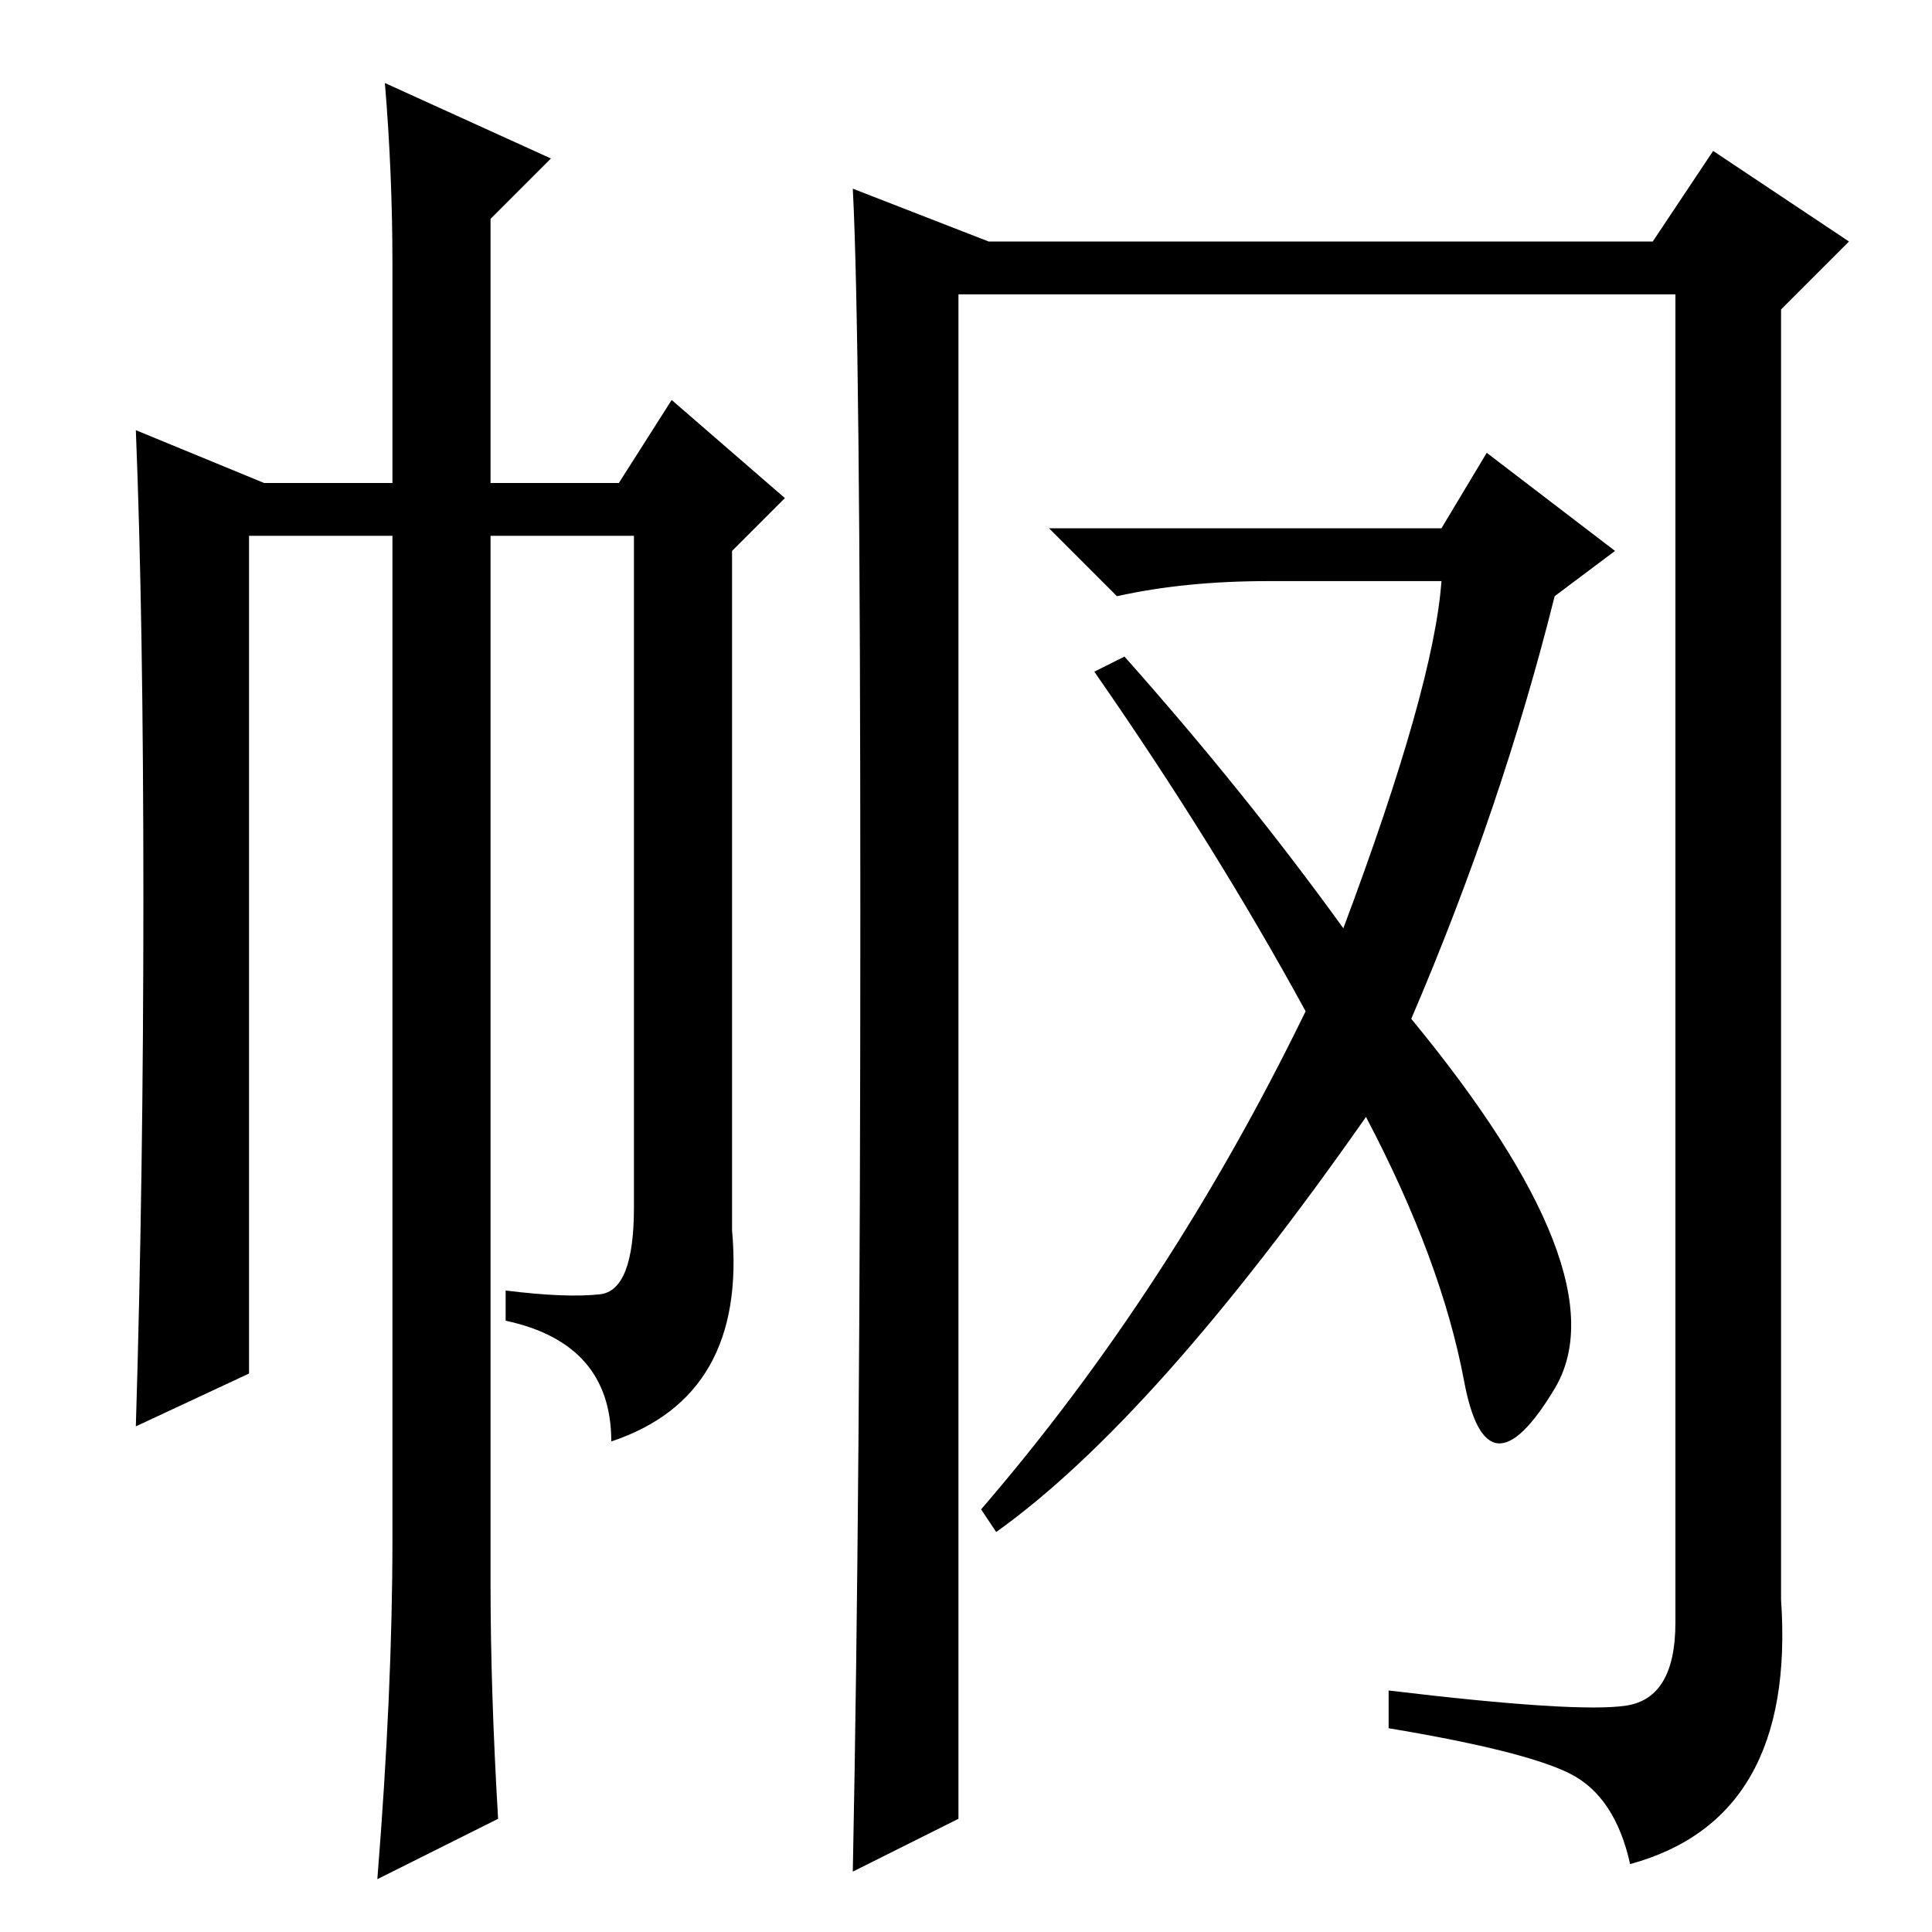 <?xml version="1.0" standalone="no"?>
<!DOCTYPE svg PUBLIC "-//W3C//DTD SVG 1.1//EN" "http://www.w3.org/Graphics/SVG/1.1/DTD/svg11.dtd" >
<svg xmlns="http://www.w3.org/2000/svg" xmlns:xlink="http://www.w3.org/1999/xlink" version="1.1" viewBox="0 -36 256 256">
  <g transform="matrix(1 0 0 -1 0 220)">
   <path fill="currentColor"
d="M127 15l-14 -7q1 50 1 127t-1 96l18 -7h88l8 12l18 -12l-9 -9v-171q2 -29 -20 -35q-2 9 -8 12t-24 6v5q25 -3 31.5 -2t6.5 11v176h-95v-202zM52 221q0 12 -1 24l22 -10l-8 -8v-35h17l7 11l15 -13l-7 -7v-90q2 -22 -16 -28q0 13 -14 16v4q8 -1 12.5 -0.5t4.5 11.5v89h-19
v-139q0 -14 1 -31l-16 -8q2 25 2 45v133h-19v-111l-15 -7q1 33 1 70t-1 62l17 -7h17v29zM191 179h-23q-11 0 -20 -2l-9 9h52l6 10l17 -13l-8 -6q-7 -28 -19 -56q28 -34 19 -49t-12 1t-13 35q-28 -40 -49 -55l-2 3q25 29 43 66q-12 22 -28 45l4 2q16 -18 29 -36q12 32 13 46z
" />
  </g>

</svg>
